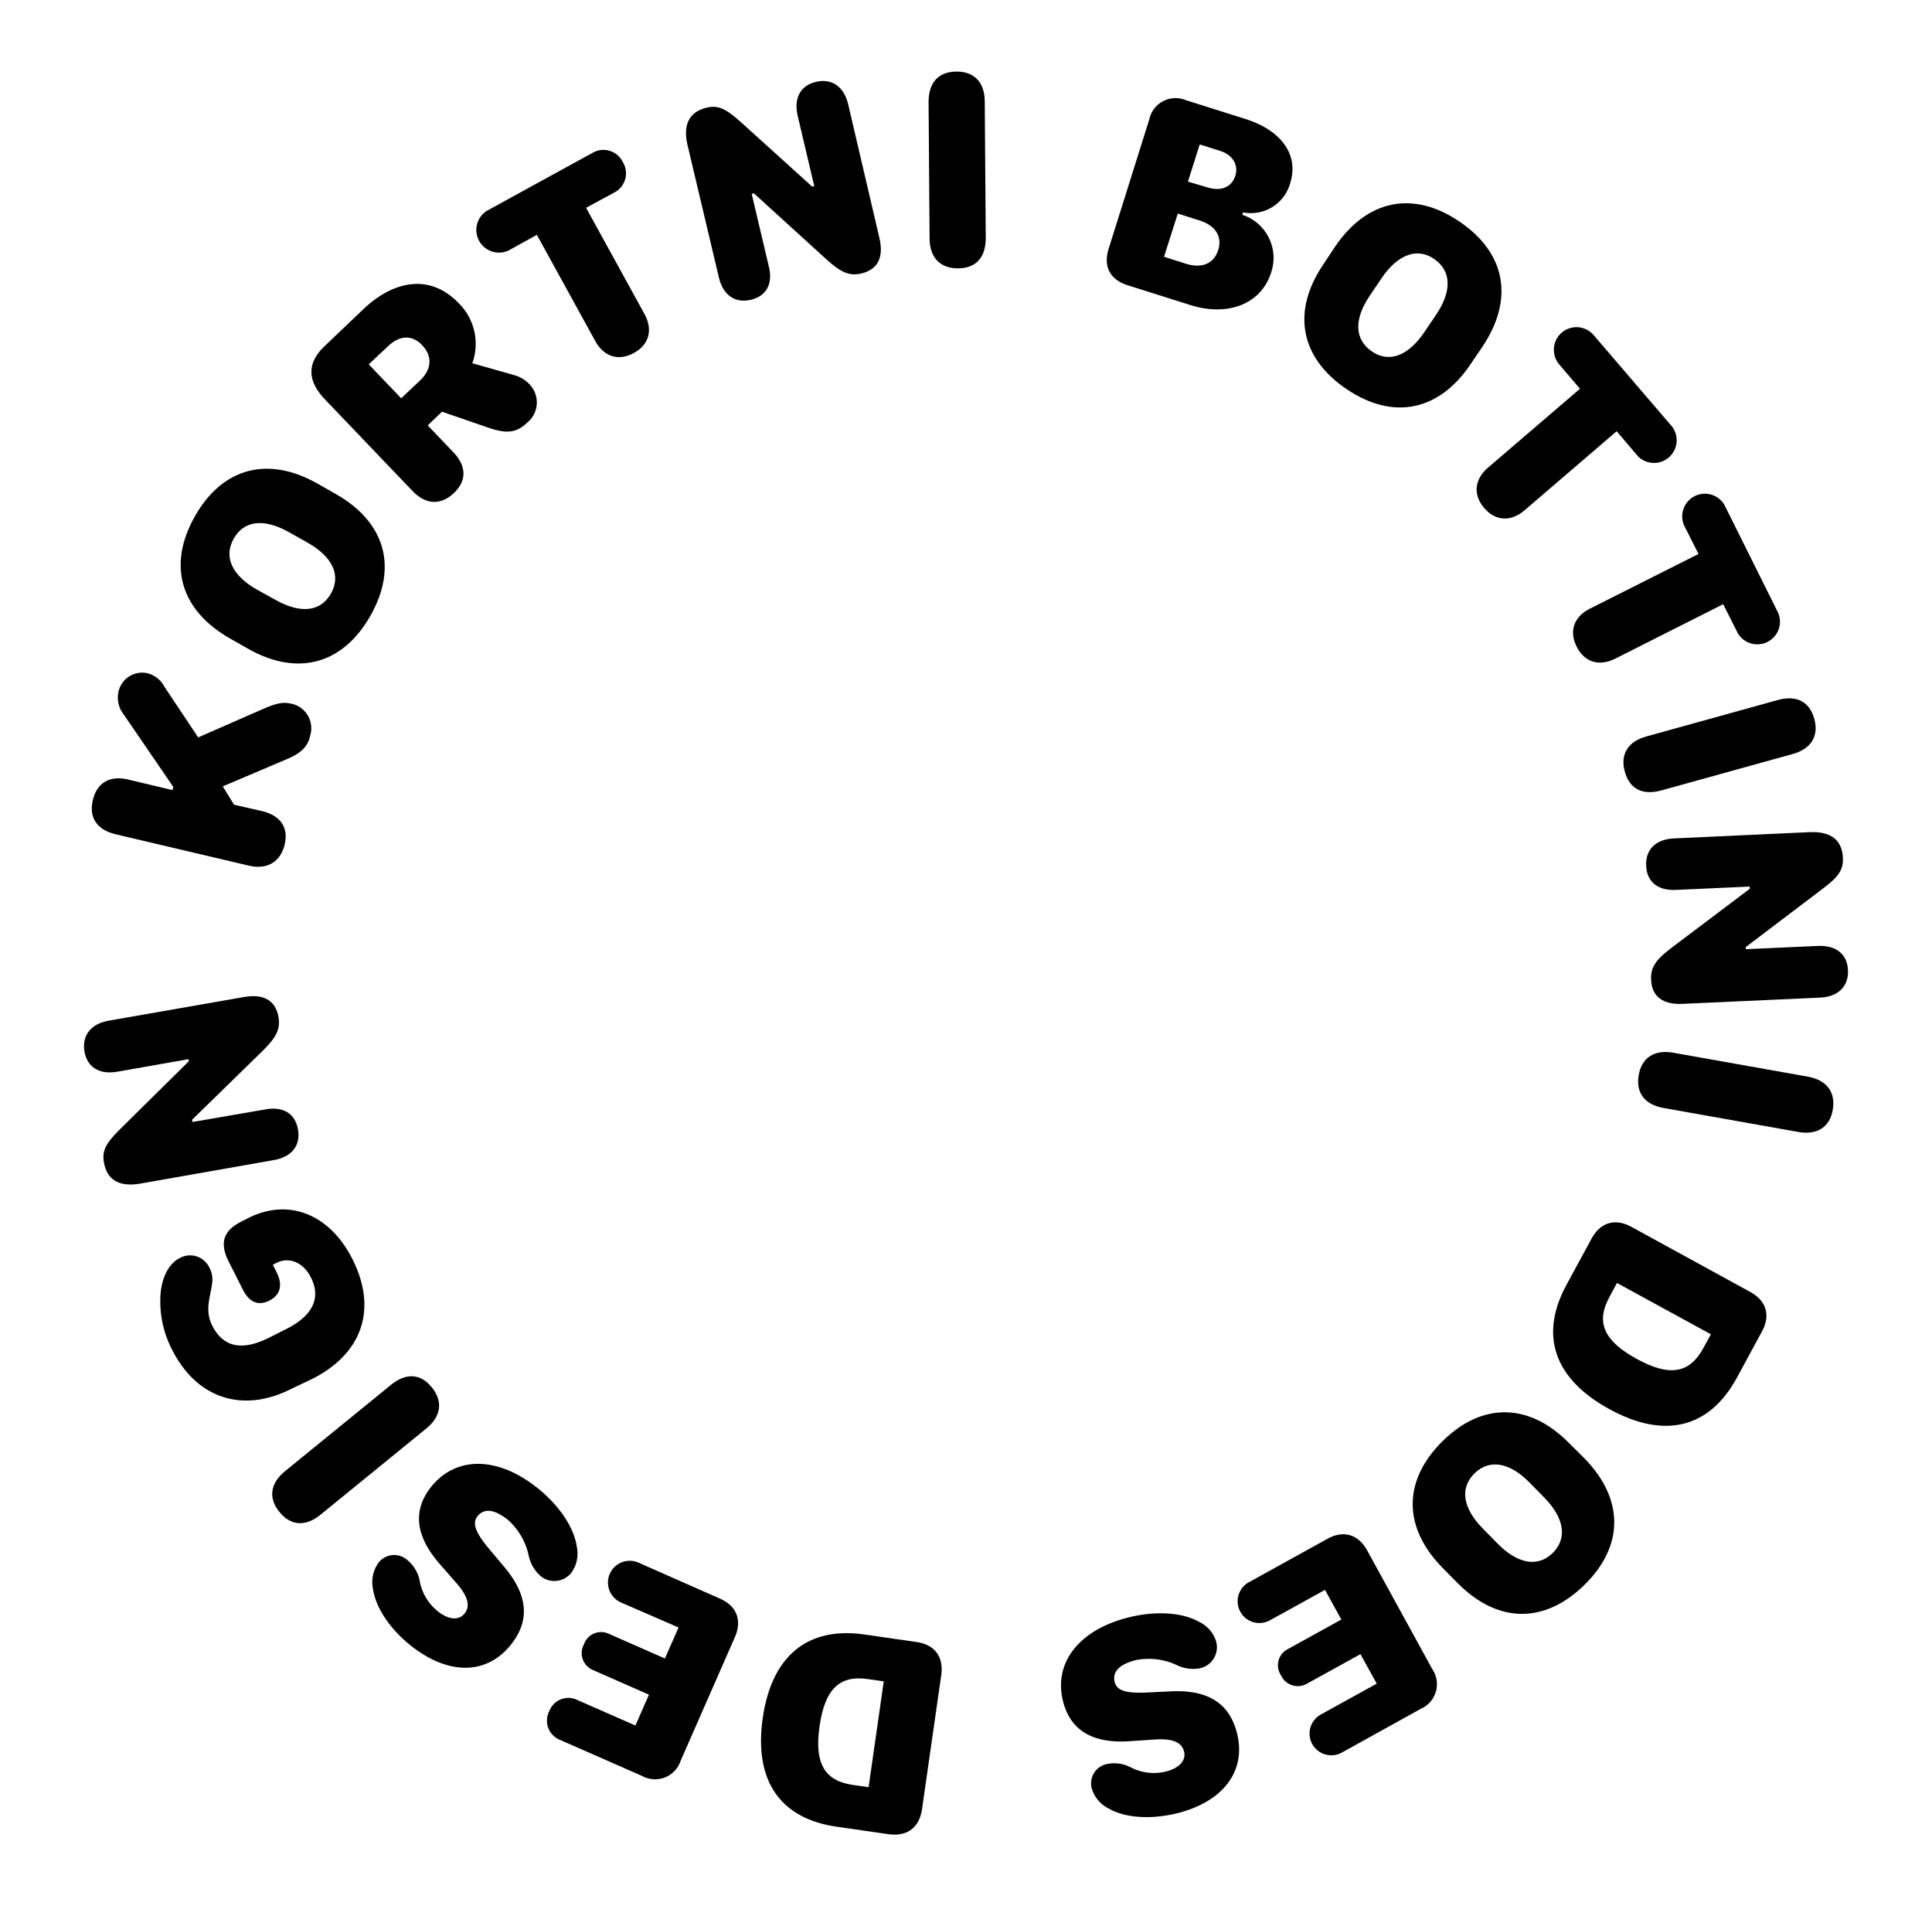 <svg id="Layer_1" data-name="Layer 1" xmlns="http://www.w3.org/2000/svg" viewBox="0 0 308.55 304.36"><title>circle</title><path class="cls-1" d="M46,121.14l-10.42,4.43,1.8,2.93,4.4,1c3,.71,4.33,2.61,3.68,5.35s-2.76,4.08-5.75,3.37l-21.23-5c-3-.71-4.31-2.67-3.65-5.46s2.73-4,5.72-3.26l7,1.66.12-.51-7.87-11.5a4.37,4.37,0,0,1-.89-3.63,3.87,3.87,0,0,1,4.71-3,4.29,4.29,0,0,1,2.64,2.14l5.39,8.09,10.62-4.65c2-.86,3-1,4.16-.75a4,4,0,0,1,3.11,5.1C49.22,119.13,48.12,120.23,46,121.14Z"/><path class="cls-1" d="M36.69,101.93c-7.87-4.5-10-11.7-5.54-19.53s11.77-9.62,19.62-5.14l2.92,1.66c7.8,4.46,9.91,11.62,5.44,19.45S47.39,108,39.61,103.59ZM44,95.79c4,2.26,7.21,1.89,8.85-1s.3-5.84-3.66-8.1l-3-1.69c-4-2.26-7.21-1.92-8.86,1s-.29,5.87,3.67,8.13Z"/><path class="cls-1" d="M72.5,78.72c-2.1,2-4.51,1.89-6.63-.33L51.94,63.82c-2.89-3-2.94-5.83-.12-8.53L58,49.4c5.27-5,11-5.44,15.24-1A9.12,9.12,0,0,1,75.43,58l6.69,1.9a5.27,5.27,0,0,1,2.41,1.43,4.17,4.17,0,0,1-.32,6.15c-1.72,1.64-3.26,1.84-6.28.79l-7.34-2.53-2.28,2.19,4.06,4.25C74.51,74.41,74.57,76.74,72.5,78.72Zm-5.38-18c1.79-1.71,2-3.82.3-5.6s-3.68-1.54-5.53.24l-3,2.82,5.18,5.42Z"/><path class="cls-1" d="M95.05,54.43,85.74,37.5,81.22,40a3.62,3.62,0,0,1-3.48-6.33l17-9.32a3.43,3.43,0,0,1,4.72,1.52,3.44,3.44,0,0,1-1.24,4.81L93.6,33.18l9.31,16.93c1.4,2.55.76,4.92-1.67,6.25S96.46,57,95.05,54.43Z"/><path class="cls-1" d="M119.92,47.87c-2.54.59-4.45-.75-5.11-3.56l-5-21.11c-.78-3.29.26-5.33,3-6,1.81-.43,3,.08,5.3,2.11l11.6,10.49.33-.08-2.64-11.2c-.67-2.85.42-4.86,2.91-5.45s4.47.72,5.14,3.55l5,21.4c.72,3.07-.26,5-2.85,5.64-1.86.44-3.19-.07-5.5-2.14l-11.7-10.65-.35.08,2.7,11.45C123.51,45.27,122.44,47.27,119.92,47.87Z"/><path class="cls-1" d="M148.46,38.1l-.16-21.83c0-3.08,1.58-4.82,4.44-4.84s4.51,1.71,4.53,4.78L157.43,38c0,3.09-1.54,4.83-4.4,4.85S148.48,41.16,148.46,38.1Z"/><path class="cls-1" d="M183.55,19.05A4.29,4.29,0,0,1,189.4,16l9.51,3c5.8,1.84,8.55,5.78,7.14,10.24a6.5,6.5,0,0,1-7.53,4.67l-.12.39A7.24,7.24,0,0,1,203,43.53c-1.59,5-6.87,7.09-12.93,5.17l-10-3.16c-2.78-.87-3.92-3-3-5.86Zm5.64,23c3,1,4.75-.17,5.37-2.14s-.24-3.83-3-4.71l-3.46-1.1L185.9,41Zm3.52-12.16c2.55.81,4.07-.21,4.58-1.83s-.32-3.34-2.53-4l-3.16-1L189.72,29Z"/><path class="cls-1" d="M213.21,39.4c5.09-7.5,12.43-9.07,19.9-4s8.68,12.47,3.62,20l-1.89,2.78c-5,7.44-12.35,9-19.81,3.94s-8.73-12.45-3.7-19.88Zm5.56,7.8c-2.57,3.78-2.45,7,.3,8.9s5.8.75,8.36-3l1.91-2.82c2.56-3.78,2.47-7-.27-8.91s-5.83-.74-8.39,3Z"/><path class="cls-1" d="M237.66,74.66l14.67-12.58L249,58.17a3.61,3.61,0,0,1,5.48-4.7l12.59,14.69a3.62,3.62,0,0,1-5.48,4.7l-3.4-4L243.5,81.47c-2.21,1.89-4.66,1.75-6.46-.35S235.44,76.57,237.66,74.66Z"/><path class="cls-1" d="M254,97.15l17.26-8.69-2.32-4.6a3.62,3.62,0,0,1,6.45-3.25L284,97.9a3.62,3.62,0,0,1-6.45,3.24l-2.35-4.66L258,105.16c-2.6,1.31-4.94.59-6.19-1.89S251.33,98.47,254,97.15Z"/><path class="cls-1" d="M262.92,117.6l21-5.82c3-.83,5.07.27,5.83,3s-.49,4.8-3.44,5.62l-21,5.82c-3,.82-5.05-.23-5.82-3S260,118.41,262.92,117.6Z"/><path class="cls-1" d="M262.9,138.24c-.12-2.61,1.56-4.23,4.44-4.36l21.66-1c3.38-.15,5.19,1.24,5.32,4.08.09,1.86-.64,3-3.05,4.82l-12.46,9.45v.34l11.5-.52c2.93-.13,4.7,1.31,4.82,3.87s-1.54,4.25-4.44,4.38l-22,1c-3.15.14-4.89-1.19-5-3.84-.09-1.91.65-3.12,3.11-5l12.64-9.53,0-.36-11.75.53C264.79,142.25,263,140.83,262.9,138.24Z"/><path class="cls-1" d="M267.23,168.1l21.48,3.82c3,.54,4.46,2.43,4,5.25s-2.51,4.12-5.52,3.58l-21.49-3.82c-3-.54-4.46-2.38-4-5.2S264.21,167.56,267.23,168.1Z"/><path class="cls-1" d="M279.52,206.3c2.59,1.41,3.28,3.75,1.87,6.32l-4,7.38c-4.4,8.07-11.56,9.85-20.39,5s-11.21-11.81-6.8-19.88l4-7.37c1.4-2.57,3.74-3.26,6.33-1.85Zm-22.48.8c-2.21,4.05-.91,7,4.33,9.88s8.44,2.36,10.65-1.69l1.22-2.23-15-8.19Z"/><path class="cls-1" d="M253,232.83c6.35,6.46,6.45,14,0,20.29s-13.94,6.06-20.27-.39l-2.36-2.39c-6.3-6.41-6.38-13.88,0-20.2s13.92-6.1,20.21.29Zm-8.73,3.9c-3.2-3.25-6.42-3.78-8.79-1.45s-1.88,5.54,1.32,8.79l2.39,2.43c3.2,3.25,6.42,3.81,8.78,1.49s1.88-5.57-1.32-8.83Z"/><path class="cls-1" d="M228.74,266.52a4.29,4.29,0,0,1-1.82,6.34l-12.63,7a3.47,3.47,0,0,1-3.35-6.08l8.93-4.93-2.6-4.71-8.55,4.72a2.94,2.94,0,0,1-4.14-1.35,2.89,2.89,0,0,1,1.09-4.18l8.55-4.72-2.61-4.73-8.81,4.86a3.47,3.47,0,0,1-3.34-6.09L212,245.72c2.54-1.41,4.91-.74,6.34,1.85Z"/><path class="cls-1" d="M191.74,266.37a5.92,5.92,0,0,1-3.87-.52,10.7,10.7,0,0,0-6.39-.78c-2.71.67-3.86,1.86-3.46,3.52.33,1.34,1.74,1.81,4.95,1.68l4-.19c5.94-.29,9.4,1.89,10.6,6.74,1.48,6-2.23,10.91-9.63,12.74-4.17,1-8.24.74-10.83-.75a5.25,5.25,0,0,1-2.76-3.25,3.15,3.15,0,0,1,2.57-3.9,5.68,5.68,0,0,1,3.56.5,8,8,0,0,0,5.72.72c2.13-.53,3.26-1.77,2.9-3.2s-1.78-2.11-4.68-1.91l-4.05.27c-5.91.39-9.46-1.76-10.61-6.43-1.52-6.15,2.62-11.4,10.53-13.35,4.41-1.09,8.63-.77,11.27.75a5.15,5.15,0,0,1,2.65,3.06A3.44,3.44,0,0,1,191.74,266.37Z"/><path class="cls-1" d="M147.25,288.9c-.42,2.92-2.37,4.38-5.27,4l-8.32-1.2c-9.1-1.3-13.27-7.38-11.85-17.34S129,259.69,138.06,261l8.32,1.2c2.9.41,4.36,2.37,3.94,5.29Zm-8.63-20.78c-4.56-.66-6.88,1.6-7.73,7.51s.75,8.73,5.31,9.39l2.52.36,2.42-16.9Z"/><path class="cls-1" d="M108.69,281.19a4.29,4.29,0,0,1-6.14,2.4l-13.2-5.8a3.29,3.29,0,0,1-1.63-4.54,3.25,3.25,0,0,1,4.42-1.82l9.34,4.1,2.16-4.92-8.93-3.93a2.93,2.93,0,0,1-1.45-4.11,2.9,2.9,0,0,1,4-1.67l8.93,3.93,2.18-4.95-9.21-4a3.47,3.47,0,0,1,2.82-6.35l13,5.74c2.66,1.17,3.57,3.45,2.38,6.16Z"/><path class="cls-1" d="M86.35,251.68a6,6,0,0,1-1.94-3.4,10.69,10.69,0,0,0-3.25-5.55c-2.18-1.75-3.83-1.94-4.89-.62-.87,1.08-.4,2.48,1.66,5l2.56,3.05c3.84,4.54,4.2,8.62,1.07,12.51-3.89,4.83-10,4.85-16,.07-3.35-2.69-5.59-6.1-6-9.06a5.28,5.28,0,0,1,.91-4.17,3.16,3.16,0,0,1,4.66-.33A5.7,5.7,0,0,1,67,252.28a8.05,8.05,0,0,0,2.9,5c1.72,1.38,3.38,1.52,4.3.37s.6-2.69-1.32-4.88l-2.67-3.05q-5.84-6.7-1.32-12.34c4-4.93,10.65-4.83,17,.27,3.54,2.85,5.84,6.39,6.24,9.42a5.18,5.18,0,0,1-.83,4A3.46,3.46,0,0,1,86.35,251.68Z"/><path class="cls-1" d="M68.1,228.09,51.19,241.87c-2.4,1.95-4.75,1.79-6.56-.43s-1.48-4.58.89-6.52l16.92-13.78c2.39-1.95,4.72-1.83,6.52.39S70.48,226.15,68.1,228.09Z"/><path class="cls-1" d="M46.47,221.8c-7.68,3.88-15,1.54-18.94-6.19a16.77,16.77,0,0,1-1.89-9c.23-2.66,1.3-4.83,3.07-5.72a3.4,3.4,0,0,1,4.77,1.61,4,4,0,0,1,.4,2.4c-.27,2.19-1.22,4.3,0,6.75,1.75,3.47,4.72,4.11,9,2l2.9-1.46c4.17-2.11,5.52-4.93,3.88-8.19-1.23-2.44-3.48-3.36-5.52-2.33l-.57.29.62,1.23c1,2,.59,3.6-1.17,4.49s-3.22.27-4.24-1.76l-2.22-4.4c-1.54-3-.92-5,2-6.46l1.09-.56c6.43-3.24,13-.65,16.65,6.59,4,7.95,1.57,15.06-6.44,19.1Z"/><path class="cls-1" d="M47.59,180.35c.45,2.57-1,4.39-3.84,4.89L22.4,189c-3.34.58-5.31-.57-5.8-3.36-.32-1.84.25-3,2.41-5.17l11.14-11-.06-.34-11.33,2c-2.89.51-4.83-.7-5.27-3.22s1-4.42,3.84-4.92L39,159.2c3.11-.54,5,.56,5.47,3.17.33,1.88-.25,3.18-2.45,5.36L30.68,178.8l.06.36,11.59-2C45.21,176.62,47.15,177.8,47.59,180.35Z"/></svg>
